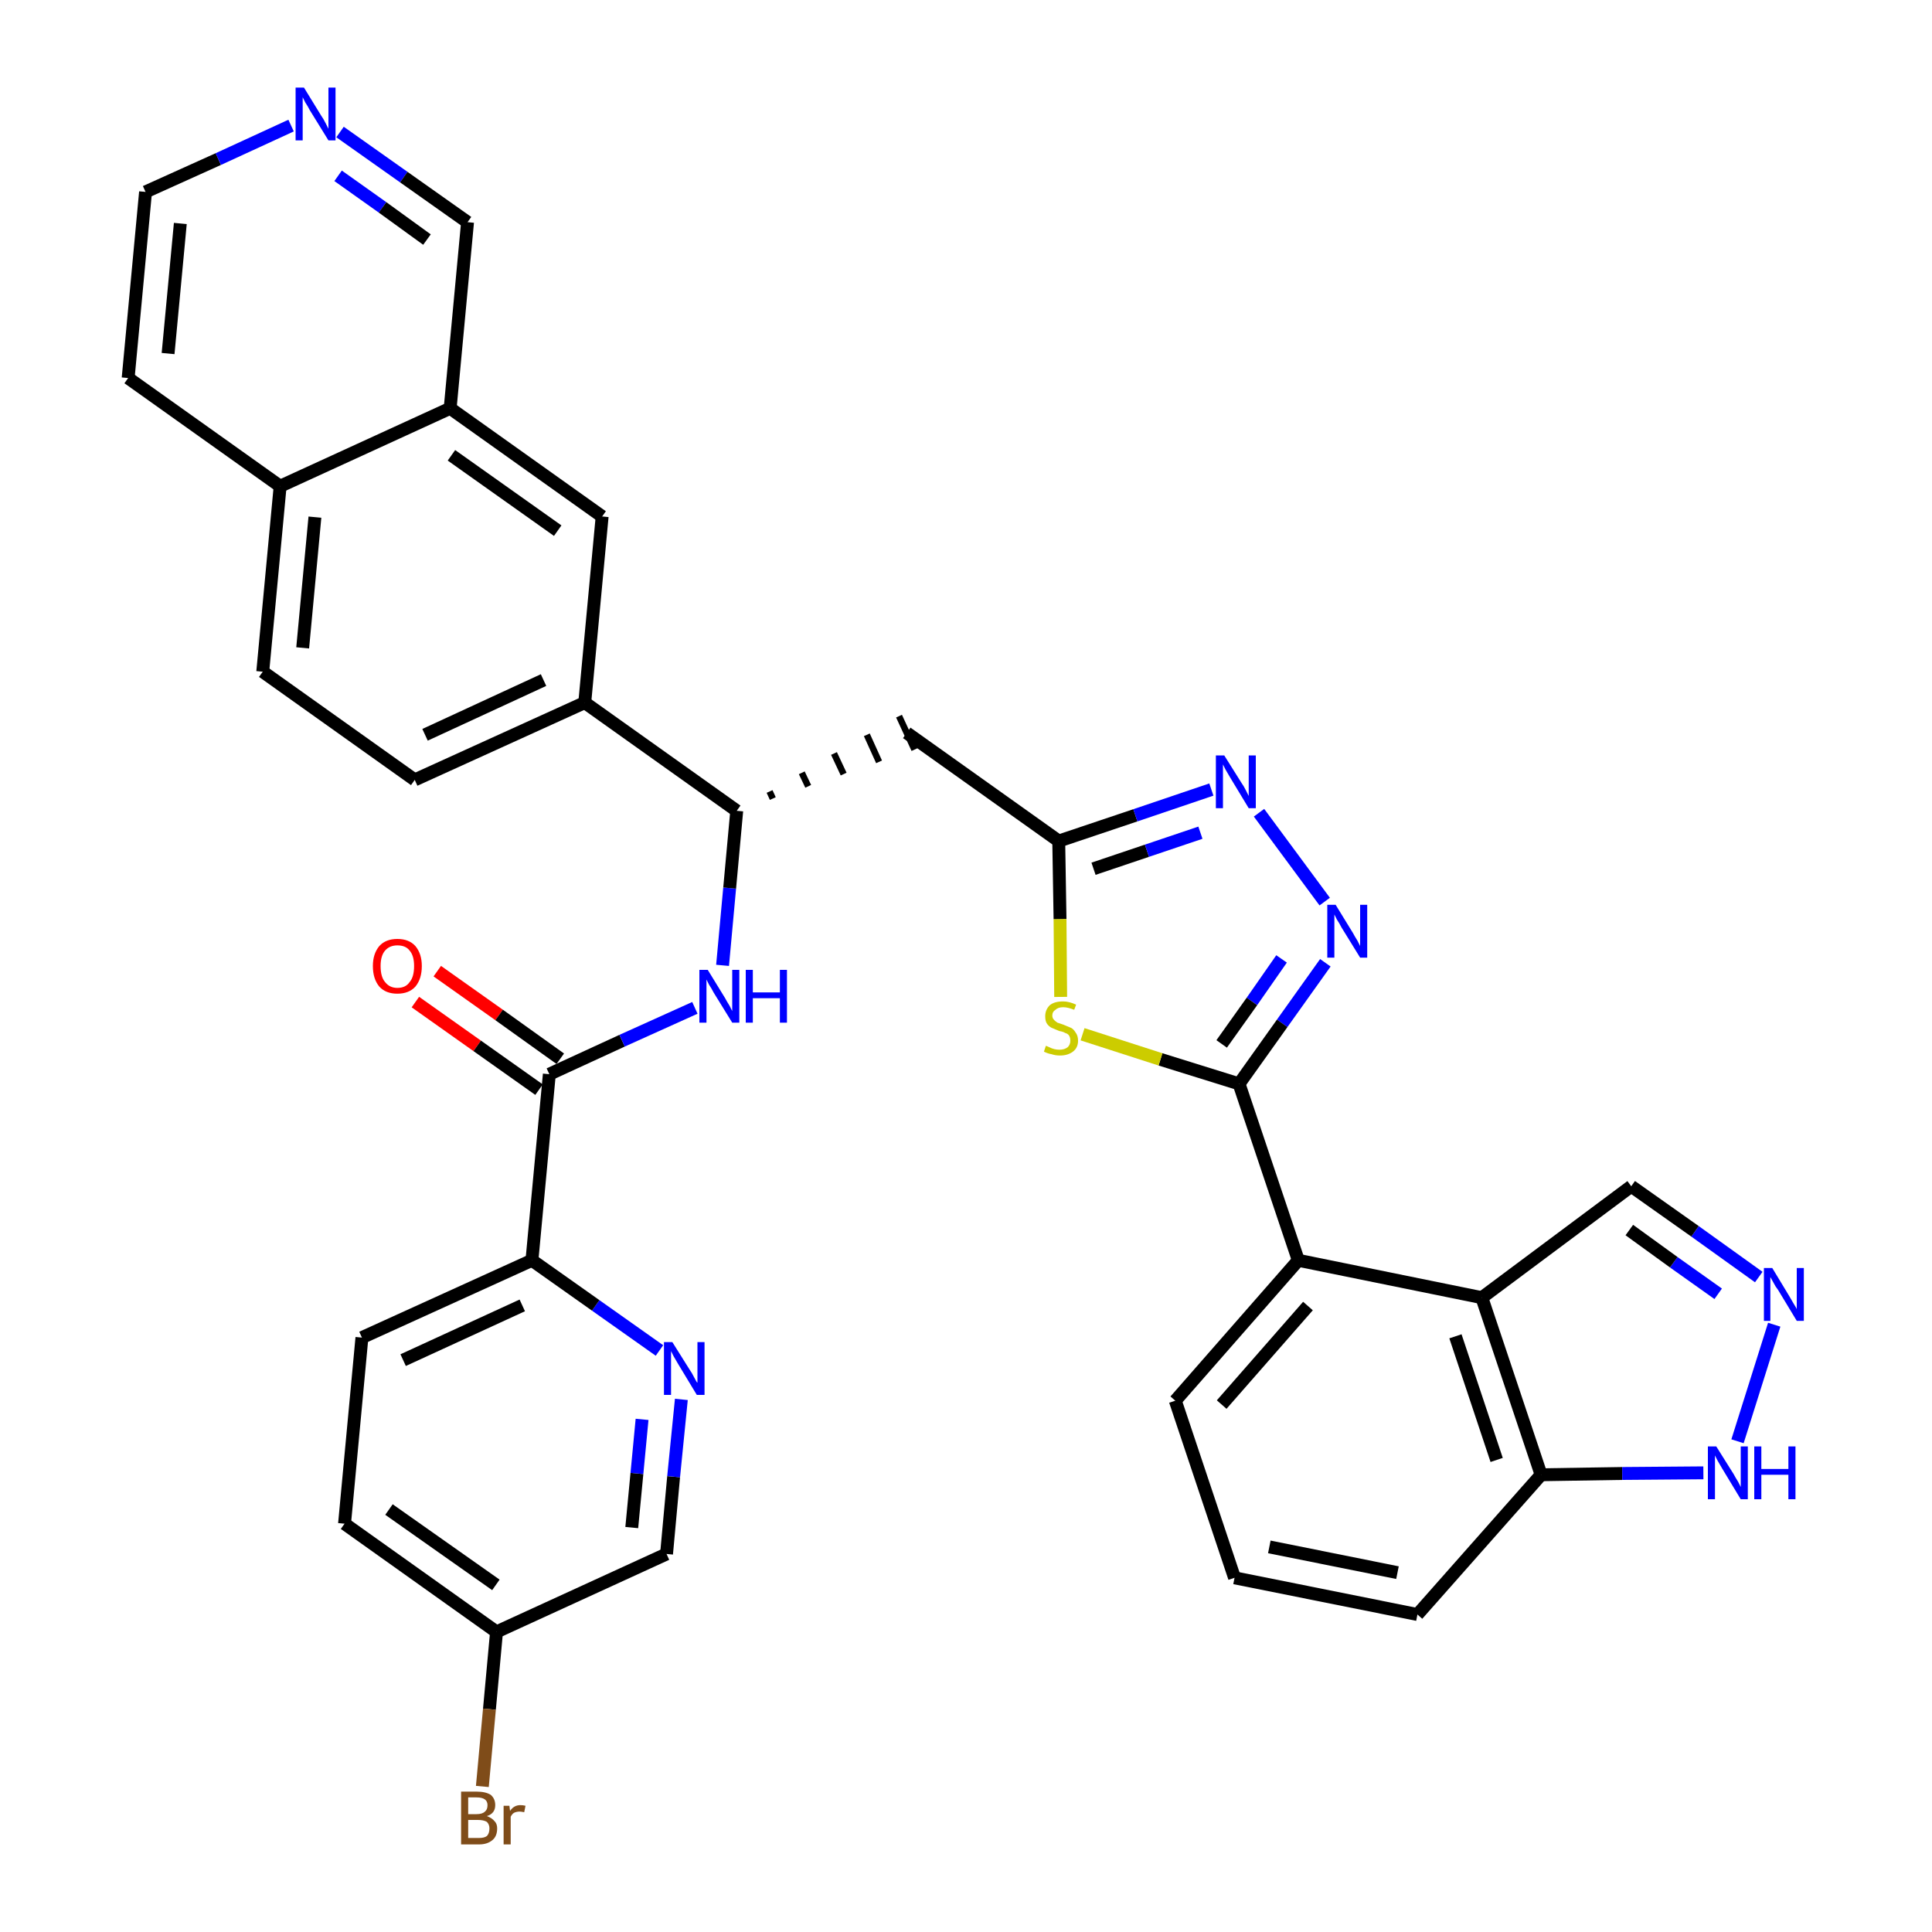 <?xml version='1.0' encoding='iso-8859-1'?>
<svg version='1.1' baseProfile='full'
              xmlns='http://www.w3.org/2000/svg'
                      xmlns:rdkit='http://www.rdkit.org/xml'
                      xmlns:xlink='http://www.w3.org/1999/xlink'
                  xml:space='preserve'
width='300px' height='300px' viewBox='0 0 300 300'>
<!-- END OF HEADER -->
<path class='bond-0 atom-0 atom-1' d='M 64.5,155.6 L 74.1,162.4' style='fill:none;fill-rule:evenodd;stroke:#FF0000;stroke-width:2.0px;stroke-linecap:butt;stroke-linejoin:miter;stroke-opacity:1' />
<path class='bond-0 atom-0 atom-1' d='M 74.1,162.4 L 83.7,169.2' style='fill:none;fill-rule:evenodd;stroke:#000000;stroke-width:2.0px;stroke-linecap:butt;stroke-linejoin:miter;stroke-opacity:1' />
<path class='bond-0 atom-0 atom-1' d='M 67.9,150.8 L 77.5,157.6' style='fill:none;fill-rule:evenodd;stroke:#FF0000;stroke-width:2.0px;stroke-linecap:butt;stroke-linejoin:miter;stroke-opacity:1' />
<path class='bond-0 atom-0 atom-1' d='M 77.5,157.6 L 87.0,164.4' style='fill:none;fill-rule:evenodd;stroke:#000000;stroke-width:2.0px;stroke-linecap:butt;stroke-linejoin:miter;stroke-opacity:1' />
<path class='bond-1 atom-1 atom-2' d='M 85.3,166.8 L 96.6,161.6' style='fill:none;fill-rule:evenodd;stroke:#000000;stroke-width:2.0px;stroke-linecap:butt;stroke-linejoin:miter;stroke-opacity:1' />
<path class='bond-1 atom-1 atom-2' d='M 96.6,161.6 L 107.9,156.5' style='fill:none;fill-rule:evenodd;stroke:#0000FF;stroke-width:2.0px;stroke-linecap:butt;stroke-linejoin:miter;stroke-opacity:1' />
<path class='bond-28 atom-1 atom-29' d='M 85.3,166.8 L 82.6,195.7' style='fill:none;fill-rule:evenodd;stroke:#000000;stroke-width:2.0px;stroke-linecap:butt;stroke-linejoin:miter;stroke-opacity:1' />
<path class='bond-2 atom-2 atom-3' d='M 112.2,149.9 L 113.3,137.9' style='fill:none;fill-rule:evenodd;stroke:#0000FF;stroke-width:2.0px;stroke-linecap:butt;stroke-linejoin:miter;stroke-opacity:1' />
<path class='bond-2 atom-2 atom-3' d='M 113.3,137.9 L 114.4,125.9' style='fill:none;fill-rule:evenodd;stroke:#000000;stroke-width:2.0px;stroke-linecap:butt;stroke-linejoin:miter;stroke-opacity:1' />
<path class='bond-3 atom-3 atom-4' d='M 120.0,124.0 L 119.5,122.9' style='fill:none;fill-rule:evenodd;stroke:#000000;stroke-width:1.0px;stroke-linecap:butt;stroke-linejoin:miter;stroke-opacity:1' />
<path class='bond-3 atom-3 atom-4' d='M 125.5,122.1 L 124.5,120.0' style='fill:none;fill-rule:evenodd;stroke:#000000;stroke-width:1.0px;stroke-linecap:butt;stroke-linejoin:miter;stroke-opacity:1' />
<path class='bond-3 atom-3 atom-4' d='M 131.0,120.2 L 129.5,117.0' style='fill:none;fill-rule:evenodd;stroke:#000000;stroke-width:1.0px;stroke-linecap:butt;stroke-linejoin:miter;stroke-opacity:1' />
<path class='bond-3 atom-3 atom-4' d='M 136.5,118.3 L 134.6,114.1' style='fill:none;fill-rule:evenodd;stroke:#000000;stroke-width:1.0px;stroke-linecap:butt;stroke-linejoin:miter;stroke-opacity:1' />
<path class='bond-3 atom-3 atom-4' d='M 142.0,116.4 L 139.6,111.2' style='fill:none;fill-rule:evenodd;stroke:#000000;stroke-width:1.0px;stroke-linecap:butt;stroke-linejoin:miter;stroke-opacity:1' />
<path class='bond-18 atom-3 atom-19' d='M 114.4,125.9 L 90.8,109.1' style='fill:none;fill-rule:evenodd;stroke:#000000;stroke-width:2.0px;stroke-linecap:butt;stroke-linejoin:miter;stroke-opacity:1' />
<path class='bond-4 atom-4 atom-5' d='M 140.8,113.8 L 164.4,130.6' style='fill:none;fill-rule:evenodd;stroke:#000000;stroke-width:2.0px;stroke-linecap:butt;stroke-linejoin:miter;stroke-opacity:1' />
<path class='bond-5 atom-5 atom-6' d='M 164.4,130.6 L 176.3,126.6' style='fill:none;fill-rule:evenodd;stroke:#000000;stroke-width:2.0px;stroke-linecap:butt;stroke-linejoin:miter;stroke-opacity:1' />
<path class='bond-5 atom-5 atom-6' d='M 176.3,126.6 L 188.1,122.6' style='fill:none;fill-rule:evenodd;stroke:#0000FF;stroke-width:2.0px;stroke-linecap:butt;stroke-linejoin:miter;stroke-opacity:1' />
<path class='bond-5 atom-5 atom-6' d='M 169.8,134.9 L 178.1,132.1' style='fill:none;fill-rule:evenodd;stroke:#000000;stroke-width:2.0px;stroke-linecap:butt;stroke-linejoin:miter;stroke-opacity:1' />
<path class='bond-5 atom-5 atom-6' d='M 178.1,132.1 L 186.4,129.3' style='fill:none;fill-rule:evenodd;stroke:#0000FF;stroke-width:2.0px;stroke-linecap:butt;stroke-linejoin:miter;stroke-opacity:1' />
<path class='bond-35 atom-18 atom-5' d='M 164.7,154.8 L 164.6,142.7' style='fill:none;fill-rule:evenodd;stroke:#CCCC00;stroke-width:2.0px;stroke-linecap:butt;stroke-linejoin:miter;stroke-opacity:1' />
<path class='bond-35 atom-18 atom-5' d='M 164.6,142.7 L 164.4,130.6' style='fill:none;fill-rule:evenodd;stroke:#000000;stroke-width:2.0px;stroke-linecap:butt;stroke-linejoin:miter;stroke-opacity:1' />
<path class='bond-6 atom-6 atom-7' d='M 195.5,126.2 L 205.7,140.0' style='fill:none;fill-rule:evenodd;stroke:#0000FF;stroke-width:2.0px;stroke-linecap:butt;stroke-linejoin:miter;stroke-opacity:1' />
<path class='bond-7 atom-7 atom-8' d='M 205.8,149.5 L 199.1,158.9' style='fill:none;fill-rule:evenodd;stroke:#0000FF;stroke-width:2.0px;stroke-linecap:butt;stroke-linejoin:miter;stroke-opacity:1' />
<path class='bond-7 atom-7 atom-8' d='M 199.1,158.9 L 192.4,168.3' style='fill:none;fill-rule:evenodd;stroke:#000000;stroke-width:2.0px;stroke-linecap:butt;stroke-linejoin:miter;stroke-opacity:1' />
<path class='bond-7 atom-7 atom-8' d='M 199.0,148.9 L 194.4,155.5' style='fill:none;fill-rule:evenodd;stroke:#0000FF;stroke-width:2.0px;stroke-linecap:butt;stroke-linejoin:miter;stroke-opacity:1' />
<path class='bond-7 atom-7 atom-8' d='M 194.4,155.5 L 189.7,162.1' style='fill:none;fill-rule:evenodd;stroke:#000000;stroke-width:2.0px;stroke-linecap:butt;stroke-linejoin:miter;stroke-opacity:1' />
<path class='bond-8 atom-8 atom-9' d='M 192.4,168.3 L 201.6,195.7' style='fill:none;fill-rule:evenodd;stroke:#000000;stroke-width:2.0px;stroke-linecap:butt;stroke-linejoin:miter;stroke-opacity:1' />
<path class='bond-17 atom-8 atom-18' d='M 192.4,168.3 L 180.2,164.5' style='fill:none;fill-rule:evenodd;stroke:#000000;stroke-width:2.0px;stroke-linecap:butt;stroke-linejoin:miter;stroke-opacity:1' />
<path class='bond-17 atom-8 atom-18' d='M 180.2,164.5 L 168.1,160.6' style='fill:none;fill-rule:evenodd;stroke:#CCCC00;stroke-width:2.0px;stroke-linecap:butt;stroke-linejoin:miter;stroke-opacity:1' />
<path class='bond-9 atom-9 atom-10' d='M 201.6,195.7 L 182.5,217.5' style='fill:none;fill-rule:evenodd;stroke:#000000;stroke-width:2.0px;stroke-linecap:butt;stroke-linejoin:miter;stroke-opacity:1' />
<path class='bond-9 atom-9 atom-10' d='M 203.1,202.8 L 189.7,218.1' style='fill:none;fill-rule:evenodd;stroke:#000000;stroke-width:2.0px;stroke-linecap:butt;stroke-linejoin:miter;stroke-opacity:1' />
<path class='bond-38 atom-17 atom-9' d='M 230.1,201.5 L 201.6,195.7' style='fill:none;fill-rule:evenodd;stroke:#000000;stroke-width:2.0px;stroke-linecap:butt;stroke-linejoin:miter;stroke-opacity:1' />
<path class='bond-10 atom-10 atom-11' d='M 182.5,217.5 L 191.7,245.0' style='fill:none;fill-rule:evenodd;stroke:#000000;stroke-width:2.0px;stroke-linecap:butt;stroke-linejoin:miter;stroke-opacity:1' />
<path class='bond-11 atom-11 atom-12' d='M 191.7,245.0 L 220.1,250.7' style='fill:none;fill-rule:evenodd;stroke:#000000;stroke-width:2.0px;stroke-linecap:butt;stroke-linejoin:miter;stroke-opacity:1' />
<path class='bond-11 atom-11 atom-12' d='M 197.1,240.2 L 217.0,244.2' style='fill:none;fill-rule:evenodd;stroke:#000000;stroke-width:2.0px;stroke-linecap:butt;stroke-linejoin:miter;stroke-opacity:1' />
<path class='bond-12 atom-12 atom-13' d='M 220.1,250.7 L 239.3,229.0' style='fill:none;fill-rule:evenodd;stroke:#000000;stroke-width:2.0px;stroke-linecap:butt;stroke-linejoin:miter;stroke-opacity:1' />
<path class='bond-13 atom-13 atom-14' d='M 239.3,229.0 L 251.9,228.8' style='fill:none;fill-rule:evenodd;stroke:#000000;stroke-width:2.0px;stroke-linecap:butt;stroke-linejoin:miter;stroke-opacity:1' />
<path class='bond-13 atom-13 atom-14' d='M 251.9,228.8 L 264.5,228.7' style='fill:none;fill-rule:evenodd;stroke:#0000FF;stroke-width:2.0px;stroke-linecap:butt;stroke-linejoin:miter;stroke-opacity:1' />
<path class='bond-40 atom-17 atom-13' d='M 230.1,201.5 L 239.3,229.0' style='fill:none;fill-rule:evenodd;stroke:#000000;stroke-width:2.0px;stroke-linecap:butt;stroke-linejoin:miter;stroke-opacity:1' />
<path class='bond-40 atom-17 atom-13' d='M 226.0,207.5 L 232.4,226.7' style='fill:none;fill-rule:evenodd;stroke:#000000;stroke-width:2.0px;stroke-linecap:butt;stroke-linejoin:miter;stroke-opacity:1' />
<path class='bond-14 atom-14 atom-15' d='M 269.8,223.8 L 275.5,205.7' style='fill:none;fill-rule:evenodd;stroke:#0000FF;stroke-width:2.0px;stroke-linecap:butt;stroke-linejoin:miter;stroke-opacity:1' />
<path class='bond-15 atom-15 atom-16' d='M 273.1,198.3 L 263.2,191.2' style='fill:none;fill-rule:evenodd;stroke:#0000FF;stroke-width:2.0px;stroke-linecap:butt;stroke-linejoin:miter;stroke-opacity:1' />
<path class='bond-15 atom-15 atom-16' d='M 263.2,191.2 L 253.3,184.2' style='fill:none;fill-rule:evenodd;stroke:#000000;stroke-width:2.0px;stroke-linecap:butt;stroke-linejoin:miter;stroke-opacity:1' />
<path class='bond-15 atom-15 atom-16' d='M 266.8,200.9 L 259.9,196.0' style='fill:none;fill-rule:evenodd;stroke:#0000FF;stroke-width:2.0px;stroke-linecap:butt;stroke-linejoin:miter;stroke-opacity:1' />
<path class='bond-15 atom-15 atom-16' d='M 259.9,196.0 L 253.0,191.0' style='fill:none;fill-rule:evenodd;stroke:#000000;stroke-width:2.0px;stroke-linecap:butt;stroke-linejoin:miter;stroke-opacity:1' />
<path class='bond-16 atom-16 atom-17' d='M 253.3,184.2 L 230.1,201.5' style='fill:none;fill-rule:evenodd;stroke:#000000;stroke-width:2.0px;stroke-linecap:butt;stroke-linejoin:miter;stroke-opacity:1' />
<path class='bond-19 atom-19 atom-20' d='M 90.8,109.1 L 64.4,121.1' style='fill:none;fill-rule:evenodd;stroke:#000000;stroke-width:2.0px;stroke-linecap:butt;stroke-linejoin:miter;stroke-opacity:1' />
<path class='bond-19 atom-19 atom-20' d='M 84.4,105.6 L 66.0,114.1' style='fill:none;fill-rule:evenodd;stroke:#000000;stroke-width:2.0px;stroke-linecap:butt;stroke-linejoin:miter;stroke-opacity:1' />
<path class='bond-36 atom-28 atom-19' d='M 93.5,80.2 L 90.8,109.1' style='fill:none;fill-rule:evenodd;stroke:#000000;stroke-width:2.0px;stroke-linecap:butt;stroke-linejoin:miter;stroke-opacity:1' />
<path class='bond-20 atom-20 atom-21' d='M 64.4,121.1 L 40.8,104.3' style='fill:none;fill-rule:evenodd;stroke:#000000;stroke-width:2.0px;stroke-linecap:butt;stroke-linejoin:miter;stroke-opacity:1' />
<path class='bond-21 atom-21 atom-22' d='M 40.8,104.3 L 43.5,75.5' style='fill:none;fill-rule:evenodd;stroke:#000000;stroke-width:2.0px;stroke-linecap:butt;stroke-linejoin:miter;stroke-opacity:1' />
<path class='bond-21 atom-21 atom-22' d='M 47.0,100.6 L 48.9,80.3' style='fill:none;fill-rule:evenodd;stroke:#000000;stroke-width:2.0px;stroke-linecap:butt;stroke-linejoin:miter;stroke-opacity:1' />
<path class='bond-22 atom-22 atom-23' d='M 43.5,75.5 L 19.9,58.7' style='fill:none;fill-rule:evenodd;stroke:#000000;stroke-width:2.0px;stroke-linecap:butt;stroke-linejoin:miter;stroke-opacity:1' />
<path class='bond-39 atom-27 atom-22' d='M 69.9,63.4 L 43.5,75.5' style='fill:none;fill-rule:evenodd;stroke:#000000;stroke-width:2.0px;stroke-linecap:butt;stroke-linejoin:miter;stroke-opacity:1' />
<path class='bond-23 atom-23 atom-24' d='M 19.9,58.7 L 22.6,29.8' style='fill:none;fill-rule:evenodd;stroke:#000000;stroke-width:2.0px;stroke-linecap:butt;stroke-linejoin:miter;stroke-opacity:1' />
<path class='bond-23 atom-23 atom-24' d='M 26.1,54.9 L 28.0,34.7' style='fill:none;fill-rule:evenodd;stroke:#000000;stroke-width:2.0px;stroke-linecap:butt;stroke-linejoin:miter;stroke-opacity:1' />
<path class='bond-24 atom-24 atom-25' d='M 22.6,29.8 L 33.9,24.7' style='fill:none;fill-rule:evenodd;stroke:#000000;stroke-width:2.0px;stroke-linecap:butt;stroke-linejoin:miter;stroke-opacity:1' />
<path class='bond-24 atom-24 atom-25' d='M 33.9,24.7 L 45.2,19.5' style='fill:none;fill-rule:evenodd;stroke:#0000FF;stroke-width:2.0px;stroke-linecap:butt;stroke-linejoin:miter;stroke-opacity:1' />
<path class='bond-25 atom-25 atom-26' d='M 52.8,20.5 L 62.7,27.5' style='fill:none;fill-rule:evenodd;stroke:#0000FF;stroke-width:2.0px;stroke-linecap:butt;stroke-linejoin:miter;stroke-opacity:1' />
<path class='bond-25 atom-25 atom-26' d='M 62.7,27.5 L 72.6,34.5' style='fill:none;fill-rule:evenodd;stroke:#000000;stroke-width:2.0px;stroke-linecap:butt;stroke-linejoin:miter;stroke-opacity:1' />
<path class='bond-25 atom-25 atom-26' d='M 52.5,27.3 L 59.4,32.2' style='fill:none;fill-rule:evenodd;stroke:#0000FF;stroke-width:2.0px;stroke-linecap:butt;stroke-linejoin:miter;stroke-opacity:1' />
<path class='bond-25 atom-25 atom-26' d='M 59.4,32.2 L 66.3,37.2' style='fill:none;fill-rule:evenodd;stroke:#000000;stroke-width:2.0px;stroke-linecap:butt;stroke-linejoin:miter;stroke-opacity:1' />
<path class='bond-26 atom-26 atom-27' d='M 72.6,34.5 L 69.9,63.4' style='fill:none;fill-rule:evenodd;stroke:#000000;stroke-width:2.0px;stroke-linecap:butt;stroke-linejoin:miter;stroke-opacity:1' />
<path class='bond-27 atom-27 atom-28' d='M 69.9,63.4 L 93.5,80.2' style='fill:none;fill-rule:evenodd;stroke:#000000;stroke-width:2.0px;stroke-linecap:butt;stroke-linejoin:miter;stroke-opacity:1' />
<path class='bond-27 atom-27 atom-28' d='M 70.1,70.7 L 86.6,82.4' style='fill:none;fill-rule:evenodd;stroke:#000000;stroke-width:2.0px;stroke-linecap:butt;stroke-linejoin:miter;stroke-opacity:1' />
<path class='bond-29 atom-29 atom-30' d='M 82.6,195.7 L 56.2,207.7' style='fill:none;fill-rule:evenodd;stroke:#000000;stroke-width:2.0px;stroke-linecap:butt;stroke-linejoin:miter;stroke-opacity:1' />
<path class='bond-29 atom-29 atom-30' d='M 81.1,202.7 L 62.6,211.2' style='fill:none;fill-rule:evenodd;stroke:#000000;stroke-width:2.0px;stroke-linecap:butt;stroke-linejoin:miter;stroke-opacity:1' />
<path class='bond-37 atom-35 atom-29' d='M 102.4,209.7 L 92.5,202.7' style='fill:none;fill-rule:evenodd;stroke:#0000FF;stroke-width:2.0px;stroke-linecap:butt;stroke-linejoin:miter;stroke-opacity:1' />
<path class='bond-37 atom-35 atom-29' d='M 92.5,202.7 L 82.6,195.7' style='fill:none;fill-rule:evenodd;stroke:#000000;stroke-width:2.0px;stroke-linecap:butt;stroke-linejoin:miter;stroke-opacity:1' />
<path class='bond-30 atom-30 atom-31' d='M 56.2,207.7 L 53.5,236.6' style='fill:none;fill-rule:evenodd;stroke:#000000;stroke-width:2.0px;stroke-linecap:butt;stroke-linejoin:miter;stroke-opacity:1' />
<path class='bond-31 atom-31 atom-32' d='M 53.5,236.6 L 77.1,253.4' style='fill:none;fill-rule:evenodd;stroke:#000000;stroke-width:2.0px;stroke-linecap:butt;stroke-linejoin:miter;stroke-opacity:1' />
<path class='bond-31 atom-31 atom-32' d='M 60.4,234.4 L 77.0,246.1' style='fill:none;fill-rule:evenodd;stroke:#000000;stroke-width:2.0px;stroke-linecap:butt;stroke-linejoin:miter;stroke-opacity:1' />
<path class='bond-32 atom-32 atom-33' d='M 77.1,253.4 L 76.0,265.4' style='fill:none;fill-rule:evenodd;stroke:#000000;stroke-width:2.0px;stroke-linecap:butt;stroke-linejoin:miter;stroke-opacity:1' />
<path class='bond-32 atom-32 atom-33' d='M 76.0,265.4 L 74.9,277.4' style='fill:none;fill-rule:evenodd;stroke:#7F4C19;stroke-width:2.0px;stroke-linecap:butt;stroke-linejoin:miter;stroke-opacity:1' />
<path class='bond-33 atom-32 atom-34' d='M 77.1,253.4 L 103.5,241.3' style='fill:none;fill-rule:evenodd;stroke:#000000;stroke-width:2.0px;stroke-linecap:butt;stroke-linejoin:miter;stroke-opacity:1' />
<path class='bond-34 atom-34 atom-35' d='M 103.5,241.3 L 104.6,229.3' style='fill:none;fill-rule:evenodd;stroke:#000000;stroke-width:2.0px;stroke-linecap:butt;stroke-linejoin:miter;stroke-opacity:1' />
<path class='bond-34 atom-34 atom-35' d='M 104.6,229.3 L 105.8,217.3' style='fill:none;fill-rule:evenodd;stroke:#0000FF;stroke-width:2.0px;stroke-linecap:butt;stroke-linejoin:miter;stroke-opacity:1' />
<path class='bond-34 atom-34 atom-35' d='M 98.1,237.2 L 98.9,228.8' style='fill:none;fill-rule:evenodd;stroke:#000000;stroke-width:2.0px;stroke-linecap:butt;stroke-linejoin:miter;stroke-opacity:1' />
<path class='bond-34 atom-34 atom-35' d='M 98.9,228.8 L 99.7,220.4' style='fill:none;fill-rule:evenodd;stroke:#0000FF;stroke-width:2.0px;stroke-linecap:butt;stroke-linejoin:miter;stroke-opacity:1' />
<path  class='atom-0' d='M 57.9 150.0
Q 57.9 148.1, 58.9 146.9
Q 59.9 145.8, 61.7 145.8
Q 63.5 145.8, 64.5 146.9
Q 65.5 148.1, 65.5 150.0
Q 65.5 152.0, 64.5 153.2
Q 63.5 154.3, 61.7 154.3
Q 59.9 154.3, 58.9 153.2
Q 57.9 152.0, 57.9 150.0
M 61.7 153.4
Q 63.0 153.4, 63.6 152.5
Q 64.3 151.7, 64.3 150.0
Q 64.3 148.4, 63.6 147.6
Q 63.0 146.8, 61.7 146.8
Q 60.5 146.8, 59.8 147.6
Q 59.1 148.4, 59.1 150.0
Q 59.1 151.7, 59.8 152.5
Q 60.5 153.4, 61.7 153.4
' fill='#FF0000'/>
<path  class='atom-2' d='M 109.9 150.6
L 112.6 155.0
Q 112.8 155.4, 113.3 156.2
Q 113.7 157.0, 113.7 157.0
L 113.7 150.6
L 114.8 150.6
L 114.8 158.8
L 113.7 158.8
L 110.8 154.1
Q 110.5 153.5, 110.1 152.9
Q 109.8 152.3, 109.7 152.1
L 109.7 158.8
L 108.6 158.8
L 108.6 150.6
L 109.9 150.6
' fill='#0000FF'/>
<path  class='atom-2' d='M 115.8 150.6
L 116.9 150.6
L 116.9 154.1
L 121.1 154.1
L 121.1 150.6
L 122.2 150.6
L 122.2 158.8
L 121.1 158.8
L 121.1 155.0
L 116.9 155.0
L 116.9 158.8
L 115.8 158.8
L 115.8 150.6
' fill='#0000FF'/>
<path  class='atom-6' d='M 190.1 117.3
L 192.8 121.6
Q 193.1 122.0, 193.5 122.8
Q 193.9 123.6, 193.9 123.6
L 193.9 117.3
L 195.0 117.3
L 195.0 125.5
L 193.9 125.5
L 191.0 120.7
Q 190.7 120.2, 190.3 119.5
Q 190.0 118.9, 189.9 118.7
L 189.9 125.5
L 188.8 125.5
L 188.8 117.3
L 190.1 117.3
' fill='#0000FF'/>
<path  class='atom-7' d='M 207.4 140.5
L 210.1 144.9
Q 210.3 145.3, 210.8 146.1
Q 211.2 146.9, 211.2 146.9
L 211.2 140.5
L 212.3 140.5
L 212.3 148.7
L 211.2 148.7
L 208.3 144.0
Q 208.0 143.4, 207.6 142.8
Q 207.3 142.2, 207.2 142.0
L 207.2 148.7
L 206.1 148.7
L 206.1 140.5
L 207.4 140.5
' fill='#0000FF'/>
<path  class='atom-14' d='M 266.5 224.6
L 269.2 228.9
Q 269.4 229.3, 269.9 230.1
Q 270.3 230.9, 270.3 230.9
L 270.3 224.6
L 271.4 224.6
L 271.4 232.8
L 270.3 232.8
L 267.4 228.0
Q 267.1 227.5, 266.7 226.8
Q 266.4 226.2, 266.3 226.0
L 266.3 232.8
L 265.2 232.8
L 265.2 224.6
L 266.5 224.6
' fill='#0000FF'/>
<path  class='atom-14' d='M 272.4 224.6
L 273.5 224.6
L 273.5 228.1
L 277.7 228.1
L 277.7 224.6
L 278.8 224.6
L 278.8 232.8
L 277.7 232.8
L 277.7 229.0
L 273.5 229.0
L 273.5 232.8
L 272.4 232.8
L 272.4 224.6
' fill='#0000FF'/>
<path  class='atom-15' d='M 275.2 196.9
L 277.8 201.2
Q 278.1 201.7, 278.5 202.4
Q 279.0 203.2, 279.0 203.3
L 279.0 196.9
L 280.1 196.9
L 280.1 205.1
L 279.0 205.1
L 276.1 200.3
Q 275.7 199.8, 275.4 199.2
Q 275.0 198.5, 274.9 198.3
L 274.9 205.1
L 273.9 205.1
L 273.9 196.9
L 275.2 196.9
' fill='#0000FF'/>
<path  class='atom-18' d='M 162.4 162.4
Q 162.5 162.4, 162.9 162.6
Q 163.3 162.8, 163.7 162.9
Q 164.1 163.0, 164.5 163.0
Q 165.3 163.0, 165.8 162.6
Q 166.2 162.2, 166.2 161.6
Q 166.2 161.1, 166.0 160.8
Q 165.8 160.5, 165.4 160.4
Q 165.1 160.2, 164.5 160.1
Q 163.8 159.8, 163.3 159.6
Q 162.9 159.4, 162.6 159.0
Q 162.3 158.6, 162.3 157.8
Q 162.3 156.8, 163.0 156.1
Q 163.7 155.5, 165.1 155.5
Q 166.0 155.5, 167.1 156.0
L 166.8 156.8
Q 165.8 156.4, 165.1 156.4
Q 164.3 156.4, 163.9 156.8
Q 163.4 157.1, 163.4 157.7
Q 163.4 158.1, 163.7 158.4
Q 163.9 158.6, 164.2 158.8
Q 164.5 158.9, 165.1 159.1
Q 165.8 159.4, 166.3 159.6
Q 166.7 159.8, 167.0 160.3
Q 167.4 160.8, 167.4 161.6
Q 167.4 162.7, 166.6 163.3
Q 165.8 163.9, 164.6 163.9
Q 163.9 163.9, 163.3 163.7
Q 162.7 163.6, 162.1 163.3
L 162.4 162.4
' fill='#CCCC00'/>
<path  class='atom-25' d='M 47.2 13.6
L 49.9 18.0
Q 50.2 18.4, 50.6 19.2
Q 51.0 20.0, 51.0 20.0
L 51.0 13.6
L 52.1 13.6
L 52.1 21.8
L 51.0 21.8
L 48.1 17.1
Q 47.8 16.5, 47.4 15.9
Q 47.1 15.3, 47.0 15.1
L 47.0 21.8
L 45.9 21.8
L 45.9 13.6
L 47.2 13.6
' fill='#0000FF'/>
<path  class='atom-33' d='M 75.6 282.0
Q 76.4 282.3, 76.8 282.8
Q 77.2 283.2, 77.2 283.9
Q 77.2 285.1, 76.5 285.7
Q 75.7 286.4, 74.4 286.4
L 71.6 286.4
L 71.6 278.2
L 74.0 278.2
Q 75.4 278.2, 76.2 278.7
Q 76.9 279.3, 76.9 280.3
Q 76.9 281.6, 75.6 282.0
M 72.7 279.1
L 72.7 281.7
L 74.0 281.7
Q 74.9 281.7, 75.3 281.3
Q 75.7 281.0, 75.7 280.3
Q 75.7 279.1, 74.0 279.1
L 72.7 279.1
M 74.4 285.4
Q 75.2 285.4, 75.6 285.1
Q 76.0 284.7, 76.0 283.9
Q 76.0 283.3, 75.6 282.9
Q 75.1 282.6, 74.2 282.6
L 72.7 282.6
L 72.7 285.4
L 74.4 285.4
' fill='#7F4C19'/>
<path  class='atom-33' d='M 79.1 280.4
L 79.2 281.2
Q 79.8 280.3, 80.8 280.3
Q 81.2 280.3, 81.6 280.4
L 81.4 281.4
Q 80.9 281.3, 80.7 281.3
Q 80.2 281.3, 79.8 281.5
Q 79.5 281.7, 79.3 282.1
L 79.3 286.4
L 78.2 286.4
L 78.2 280.4
L 79.1 280.4
' fill='#7F4C19'/>
<path  class='atom-35' d='M 104.4 208.4
L 107.1 212.7
Q 107.4 213.1, 107.8 213.9
Q 108.2 214.7, 108.3 214.7
L 108.3 208.4
L 109.4 208.4
L 109.4 216.6
L 108.2 216.6
L 105.3 211.8
Q 105.0 211.3, 104.6 210.6
Q 104.3 210.0, 104.2 209.8
L 104.2 216.6
L 103.1 216.6
L 103.1 208.4
L 104.4 208.4
' fill='#0000FF'/>
</svg>
